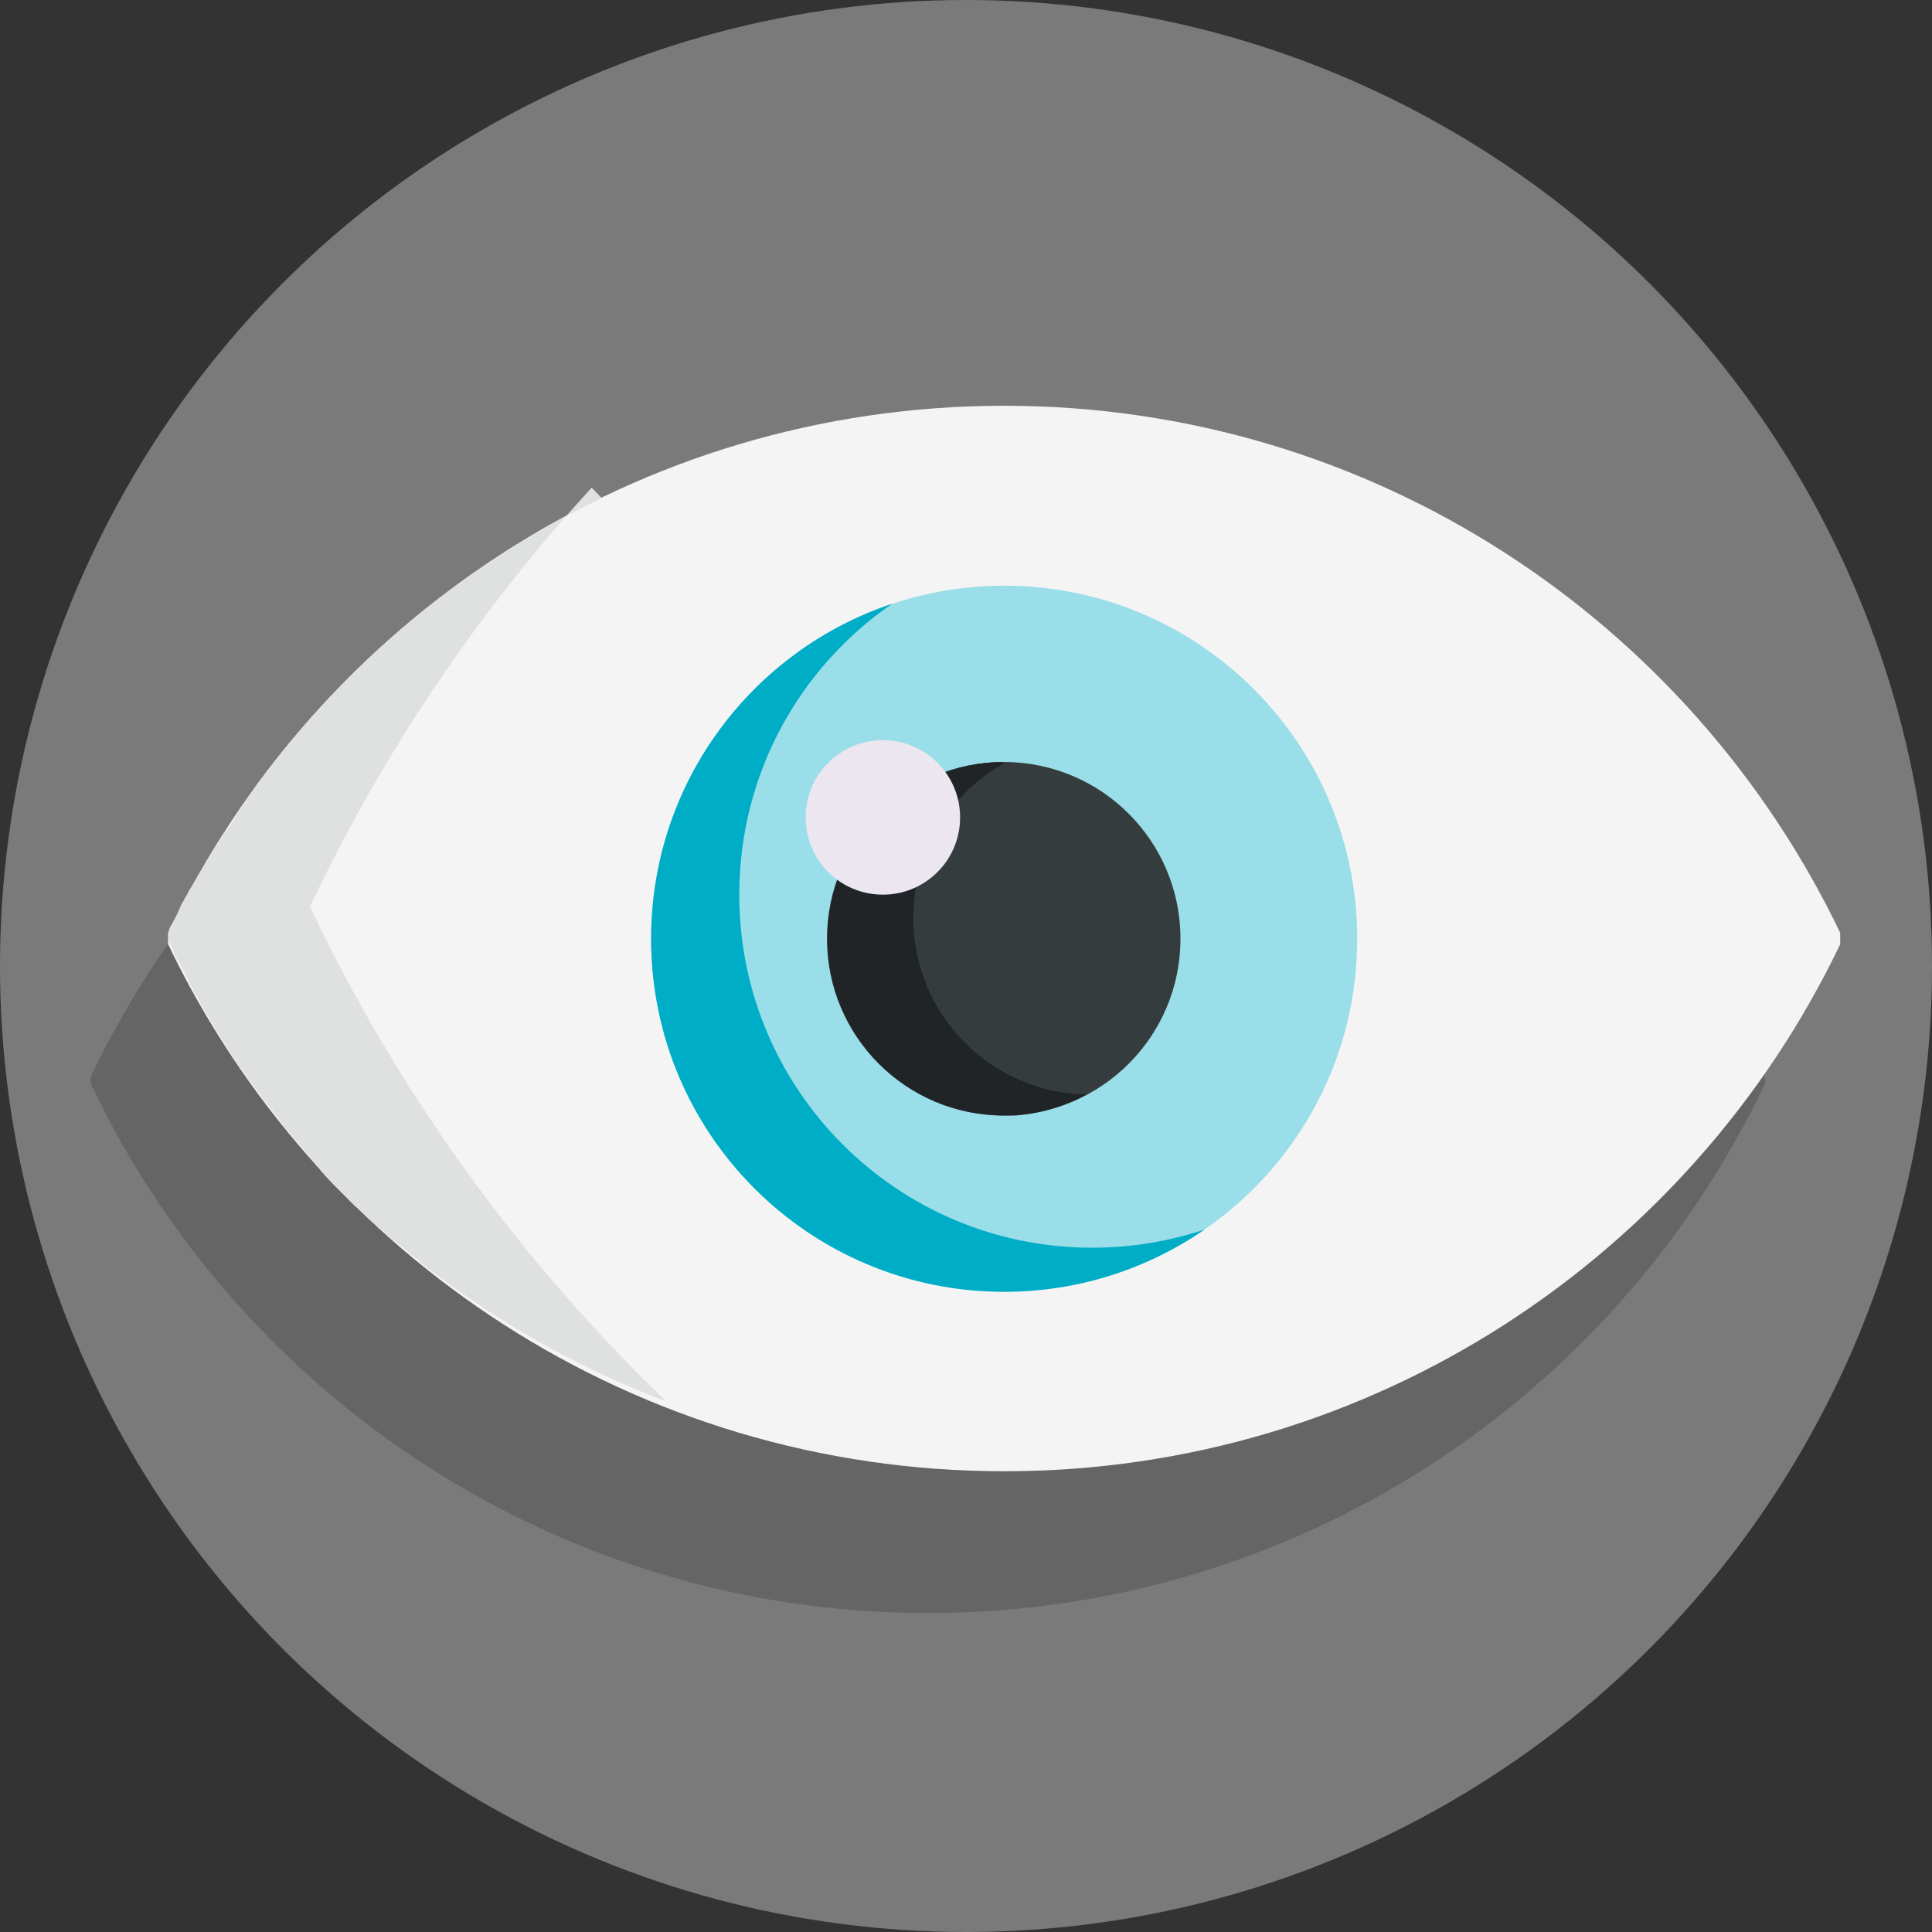 <?xml version="1.0" encoding="UTF-8"?><svg id="b" xmlns="http://www.w3.org/2000/svg" viewBox="0 0 42.52 42.52"><rect x="0" y="0" width="42.52" height="42.52" fill="#333333" stroke="none"/><g id="c"><circle cx="21.26" cy="21.26" r="21.26" style="fill:#fff; opacity:.35;"/><path d="M2.02,23.9c-.04-.08-.04-.17,0-.25,3.28-6.86,10.29-11.6,18.4-11.6s15.12,4.74,18.4,11.6c.04.08.04.17,0,.25-3.28,6.86-10.29,11.6-18.4,11.6S5.3,30.76,2.02,23.9Z" style="opacity:.17;"/><path d="M3.7,20.78v-.25c3.28-6.86,10.29-11.6,18.4-11.6s15.11,4.74,18.4,11.6v.25c-3.28,6.86-10.29,11.6-18.4,11.6S6.98,27.64,3.7,20.78" style="fill:#f4f4f4;"/><path d="M10.46,28.73h0s0,0,0,0M10.31,28.63s0,0,0,0c0,0,0,0,0,0M10.17,28.52s0,0,0,0c0,0,0,0,0,0M10.11,28.48s0,0,0,0c0,0,0,0,0,0M10.02,28.41s0,0,0,0c0,0,0,0,0,0M9.96,28.37s0,0,.01.01c0,0,0,0-.01-.01M9.87,28.31s0,0,0,0c0,0,0,0,0,0M9.82,28.26s.01,0,.02.01c0,0-.01,0-.02-.01M9.67,28.15s.01,0,.02.01c0,0-.01,0-.02-.01M9.62,28.12s0,0,0,0c0,0,0,0,0,0M9.53,28.04s.01,0,.02.02c0,0-.01-.01-.02-.02M9.47,28s.01.01.02.02c0,0-.01-.01-.02-.02M9.39,27.93s.01.01.02.02c0,0-.01-.01-.02-.02M9.33,27.88s.02.01.03.02c0,0-.02-.01-.03-.02M9.25,27.82s.02.01.03.02c0,0-.02-.01-.03-.02M9.19,27.77l.03.02-.03-.02M9.11,27.7s.02.02.03.03c-.01,0-.02-.02-.03-.03M9.05,27.66s.02.01.03.02c0,0-.02-.01-.03-.02M8.97,27.59s.02.01.03.02c0,0-.02-.01-.03-.02M8.91,27.54s.02.02.03.02c0,0-.02-.02-.03-.02M8.83,27.47s.03.03.05.04c-.02-.01-.03-.03-.05-.04M8.78,27.42s.02.02.03.02c0,0-.02-.02-.03-.02M8.72,27.37s.02.02.03.03c-.01,0-.02-.02-.03-.03M8.65,27.31s.02.01.02.02c0,0-.02-.01-.02-.02M8.59,27.26s.02.01.03.02c0,0-.02-.02-.03-.02M8.51,27.19s.02.02.03.02c0,0-.02-.02-.03-.02M8.46,27.14s.01.01.02.02c0,0-.01-.01-.02-.02M8.38,27.07s.01.01.02.02c0,0-.01-.01-.02-.02M8.32,27.02s.02.01.02.02c0,0-.02-.01-.02-.02M8.25,26.95s.01.01.02.02c0,0-.01-.01-.02-.02M8.19,26.9s.01.01.02.02c0,0-.01-.01-.02-.02M8.13,26.84s.02.02.03.02c0,0-.02-.02-.03-.02M8.06,26.77s.02.02.02.02c0,0-.02-.01-.02-.02M8.01,26.72s.02.02.03.02c0,0-.02-.02-.03-.02M7.93,26.65l.02.02s-.01-.01-.02-.02M7.88,26.6s.02.02.02.02c0,0-.02-.02-.02-.02M7.8,26.52s.02.02.03.03c0,0-.02-.02-.03-.03M7.75,26.47s.01.01.02.02c0,0-.01-.01-.02-.02M7.68,26.4s.01.01.02.02c0,0-.01-.01-.02-.02M7.63,26.35s.01.01.02.02c0,0-.01-.01-.02-.02M7.55,26.27s.01.01.02.02c0,0-.01-.01-.02-.02M7.5,26.22s.01.01.02.02c0,0-.01-.01-.02-.02M7.38,26.09s.01.01.02.02c0,0-.01-.02-.02-.02M7.32,26.04s.01.01.02.02c0,0-.01-.01-.02-.02M7.25,25.96s.01.01.02.02c0,0-.01-.01-.02-.02M7.21,25.91s0,.01.01.02c0,0,0-.01-.01-.02M7.13,25.83s.01.01.02.02c0,0-.01-.01-.02-.02M7.09,25.78s0,.01.01.02c0,0,0-.01-.01-.02M7.01,25.7s0,0,.01.01c0,0,0,0-.01-.01M6.96,25.65s0,.01.01.02c0,0,0-.01-.01-.02M6.89,25.57s0,0,0,0c0,0,0,0,0,0M6.84,25.51s.01.01.02.02c0,0-.01-.01-.02-.02M6.73,25.38s0,.01.01.02c0,0,0-.01-.01-.02M6.61,25.25s0,0,.01.01c0,0,0,0-.01-.01M6.57,25.2s0,0,0,0c0,0,0,0,0,0M6.49,25.11s0,0,.01.01c0,0,0,0-.01-.01M6.45,25.06s0,0,0,0c0,0,0,0,0,0M6.38,24.97s0,0,0,0c0,0,0,0,0,0M6.34,24.92s0,0,.01.01c0,0,0,0-.01-.01M6.22,24.78s0,0,0,.01c0,0,0,0,0-.01M6.11,24.64s0,0,0,.01c0,0,0,0,0-.01M6,24.5s0,0,0,0c0,0,0,0,0,0M5.89,24.35s0,0,0,0c0,0,0,0,0,0M5.74,24.16h0s0,0,0,0M5.53,23.86s0,0,0,0c0,0,0,0,0,0M5.32,23.57s0,0,0,0c0,0,0,0,0,0M5.08,23.21h0s0,0,0,0M4.98,23.06s0,0,0,0c0,0,0,0,0,0M4.88,22.91s0,0,0,0h0M4.78,22.76s0,0,0,0c0,0,0,0,0,0M4.69,22.6s0,0,0,0c0,0,0,0,0,0M4.66,22.55s0,0,0,0c0,0,0,0,0,0M4.56,22.39s0,0,0,0c0,0,0,0,0,0M4.47,22.23s0,0,0,.01c0,0,0,0,0-.01M4.38,22.07s0,.01,0,.02c0,0,0-.01,0-.02M4.35,22.02s0,0,0,0c0,0,0,0,0,0M4.29,21.91s0,.02.01.02c0,0,0-.01-.01-.02M4.26,21.86s0,0,0,.01c0,0,0,0,0-.01M4.2,21.75s0,.01.01.02c0,0,0-.01-.01-.02M4.16,21.69s0,.02.01.02c0,0,0-.02-.01-.02M4.11,21.59s0,.02.01.02c0,0,0-.02-.01-.02M4.08,21.53s.01.02.01.03c0,0,0-.02-.01-.03M4.03,21.43s.01.02.02.04c0-.01-.01-.02-.02-.04M3.99,21.36s.01.02.02.04c0-.01-.01-.02-.02-.04M3.94,21.27s.02.04.03.06c-.01-.02-.02-.04-.03-.06M3.91,21.2s.01.02.02.04c0-.01-.01-.02-.02-.04M3.86,21.11s.02.04.03.06c-.01-.02-.02-.04-.03-.06M3.83,21.04s.02.03.02.05c0-.02-.02-.03-.02-.05M3.78,20.95s.02.04.03.07c-.01-.02-.02-.04-.03-.07M3.75,20.87s.02.04.03.06c0-.02-.02-.04-.03-.06M3.7,20.78s.02.05.03.07c-.01-.02-.02-.05-.03-.07M3.76,20.41s-.01.02-.02.03c0-.01.01-.02.02-.03M3.81,20.32s-.01.02-.02.03c0-.01.01-.02.02-.03M3.85,20.23s-.01.02-.02.03c0-.01.01-.02.02-.03M3.9,20.14s0,.02-.01.03c0,0,0-.02.01-.03M3.95,20.03s0,.02-.01.03c0,0,0-.02.01-.03M4,19.93s-.01.02-.02.04c0-.01.01-.02.02-.04M4.05,19.84s-.01.02-.02.04c0-.01.01-.02.02-.04M4.1,19.75s-.01.02-.02.03c0-.01.01-.02.02-.03M4.15,19.66s0,.02-.01.02c0,0,0-.01.01-.02M4.21,19.55s-.01.02-.02.03c0-.01.01-.02.02-.03M4.26,19.45s-.01.02-.02.04c0-.01.01-.02.02-.04M4.31,19.37s-.01.02-.02.04c0-.01.01-.02.02-.04M4.36,19.28s-.01.02-.02.03c0-.01.01-.02.02-.03M4.42,19.17s0,.02-.01.02c0,0,0-.02.01-.02M4.47,19.08s-.01.02-.02.03c0-.01.01-.02.02-.03M4.53,18.99s-.01.02-.02.03c0-.01.01-.02.02-.03M4.58,18.9s-.01.02-.02.03c0-.01.01-.02.02-.03M4.63,18.82s-.01.02-.02.03c0,0,.01-.02.02-.03M4.7,18.71s-.01.02-.02.03c0,0,.01-.02.02-.03M4.75,18.62s-.01.02-.02.03c0-.01.01-.02.02-.03M4.8,18.53s-.01.02-.02.03c0-.01.01-.02.02-.03M4.86,18.45s-.01.02-.02.03c0,0,.01-.02.02-.03M4.91,18.36s0,0,0,0c0,0,0,0,0,0M4.98,18.26s-.01.02-.02.02c0,0,.01-.02.02-.02M5.04,18.17s-.01.02-.02.03c0,0,.01-.02.02-.03M5.09,18.08s-.01.02-.02.03c0,0,.01-.02.02-.03M5.15,18s0,0,0,.01c0,0,0,0,0-.01M5.21,17.91s0,0,0,0c0,0,0,0,0,0M5.27,17.81v.02s0-.01,0-.02M5.33,17.73s0,.01-.01.02c0,0,0-.01.01-.02M5.39,17.64s0,0,0,.01c0,0,0,0,0-.01M5.51,17.47s0,0,0,0c0,0,0,0,0,0M5.58,17.38s0,0,0,.01c0,0,0,0,0-.01M5.64,17.29s0,0,0,.01c0,0,0,0,0-.01M5.83,17.04s0,0,0,0h0M5.9,16.95s0,0,0,0c0,0,0,0,0,0" style="fill:#e2e4e4;"/><path d="M13.24,10.96c-2.9,1.4-5.41,3.46-7.35,5.99,0,0,0,0,0,0-.02.03-.04.05-.06.08h0c-.06.09-.13.17-.19.25,0,0,0,0,0,.01-.02.02-.04.05-.05.07,0,0,0,0,0,.01-.02.03-.04.05-.06.08,0,0,0,0,0,0-.04.06-.08.11-.12.17,0,0,0,0,0,.01-.02.02-.03.05-.05.07,0,0,0,.01-.01.02-.02.02-.03.04-.05.07,0,0,0,.01-.01.02-.02.03-.04.05-.05.08,0,0,0,0,0,0-.02.03-.04.06-.06.09,0,0,0,0,0,.01-.02.02-.03.05-.05.07,0,0-.01.02-.02.03-.01.02-.03.04-.04.06,0,0-.01.02-.02.03-.01.02-.03.04-.04.06,0,0-.01.02-.02.02-.02.03-.04.05-.05.08,0,0,0,0,0,0-.02.03-.03.05-.05.08,0,0-.01.02-.02.03-.01.02-.02.04-.04.06,0,.01-.01.02-.02.03-.01.02-.02.04-.03.05,0,.01-.01.02-.02.03-.01.02-.02.04-.03.06,0,0-.01.02-.02.03-.02.03-.03.05-.05.08,0,0-.01.02-.02.03-.01.02-.02.04-.04.06,0,.01-.01.02-.02.03-.01.02-.02.03-.03.05,0,.01-.01.02-.02.03-.01.02-.02.04-.03.05,0,.01-.01.02-.02.03-.01.02-.02.04-.04.06,0,0,0,.02-.01.02-.02.03-.03.06-.05.08,0,.01-.01.02-.02.03,0,.02-.02.04-.03.05,0,.01-.01.02-.02.04,0,.02-.02.03-.03.05,0,.01-.01.02-.02.04-.01.02-.02.04-.03.05,0,.01-.01.02-.02.03-.02.03-.03.06-.05.08,0,0,0,.02-.01.02-.01.02-.02.04-.03.06,0,.01-.01.02-.02.03,0,.02-.02.04-.03.05,0,.01-.01.02-.02.04,0,.02-.02.04-.03.05,0,.01-.01.02-.02.04-.01.02-.02.04-.03.06,0,0,0,.02-.01.03-.01.03-.03.06-.04.09,0,0,0,.02-.01.03-.01.02-.02.04-.03.06,0,.01-.01.02-.02.03,0,.02-.02.04-.03.06,0,.01-.01.02-.02.03,0,.02-.02.04-.03.06,0,.01-.01.02-.02.03-.01.03-.03.06-.04.09h0v.25h0s.02.05.03.07c0,0,0,.01.01.02,0,.02.02.04.03.06,0,0,0,0,0,.01.01.02.02.04.03.07,0,0,0,.02.01.03,0,.02.02.03.02.05,0,0,0,.02.01.02.01.02.02.04.03.06,0,.01.01.02.02.03,0,.01.01.02.02.04,0,.01.01.02.02.03.01.02.02.04.03.06,0,.01.01.02.02.03,0,.01.01.02.02.04,0,.01.01.02.02.03,0,.01.01.02.02.04.01.02.02.04.03.06,0,0,.01.02.01.03,0,.01.01.03.02.04,0,0,0,.02.01.02.01.02.03.05.04.07,0,0,0,.02.01.02,0,.01.01.03.02.04,0,0,0,.01.01.02.01.03.03.05.04.08,0,0,0,0,0,.01,0,.01.02.03.02.04,0,0,0,.02.01.02.02.03.03.06.05.08,0,0,0,0,0,0,0,.01.02.03.03.04,0,0,0,.01,0,.02.03.05.05.09.08.14,0,0,0,0,0,.01.03.05.06.1.09.15,0,0,0,0,0,0,.03.05.06.1.09.15,0,0,0,0,0,0,.01.02.02.03.03.05,0,0,0,0,0,0,.03.05.06.1.09.15,0,0,0,0,0,0,.03.05.06.1.09.15h0c.03.05.06.1.09.15,0,0,0,0,0,0,.03.05.06.1.09.14,0,0,0,0,0,0,.08.12.16.23.23.35,0,0,0,0,0,0,.07.1.14.2.21.29,0,0,0,0,0,0,.07.1.14.19.21.29h0c.05.06.1.13.14.19,0,0,0,0,0,0,.04.05.07.09.11.14,0,0,0,0,0,0,.03.04.07.09.11.13,0,0,0,0,0,.01.03.04.07.09.1.13,0,0,0,0,0,.01.03.04.07.09.1.13,0,0,0,0,.01.01.01.01.02.03.03.04,0,0,0,0,0,0,.02.03.04.05.07.08,0,0,0,0,0,0,.01.01.02.03.03.04,0,0,0,0,.01.01.02.02.04.05.06.07,0,0,0,0,0,0,.01.01.02.03.03.04,0,0,0,0,.01.01.04.04.07.08.11.12,0,0,0,.01.01.02.03.04.07.08.1.12,0,0,.01.01.02.02.01.01.02.03.03.04,0,0,0,0,0,0,.02.03.05.05.07.08,0,0,0,.01.01.02l.03.04s0,0,.01.01c.02.02.04.04.06.07,0,0,0,.01.01.02.01.01.02.02.03.04,0,0,.01.01.02.02.02.02.04.04.06.06,0,0,0,.01.01.02l.03.04s.01.01.02.02c.02.02.04.04.05.06,0,0,.01.01.02.02.01.01.02.02.03.03,0,0,.01.02.02.02.03.04.07.07.1.11,0,0,.01.01.02.02.01.01.02.02.03.03,0,0,.01.01.02.02.02.02.04.04.06.06,0,0,.01.01.02.02.01.01.02.02.03.03,0,0,.01.01.02.02.02.02.04.04.05.05,0,0,.01.01.02.02,0,0,.02.02.03.03,0,0,.02.02.03.03.02.02.03.03.05.05,0,0,.02.02.02.02.01.01.02.02.03.03,0,0,.01.01.02.02.02.02.03.03.05.05,0,0,.02.02.03.02.01,0,.02.02.03.03,0,0,.02.02.02.02.02.02.03.03.05.05,0,0,.02.02.03.02.01.01.02.02.03.03,0,0,.01.01.02.02.01.01.02.02.03.03,0,0,.01.01.02.02.02.02.04.04.06.05,0,0,.02.01.02.02.01,0,.02.02.03.03,0,0,.01.01.02.02.02.02.04.03.06.05,0,0,.01.01.02.02.01,0,.02.02.03.03,0,0,.02.02.03.02.02.01.03.03.05.04,0,0,.02.02.03.02.01,0,.02.02.03.03,0,0,.02.01.02.02.02.01.03.03.05.04.01,0,.02.02.03.03.01,0,.02.02.03.03,0,0,.02.02.03.02,0,0,.02.02.03.02.02.01.03.03.05.04,0,0,.02.02.03.02,0,0,.02.02.03.02.01,0,.02.02.03.03,0,0,.02.01.03.02.02.02.04.03.05.05,0,0,.02.01.03.02.01,0,.02.02.03.03.01,0,.02.02.03.03.02.01.03.03.05.04l.03.02s.02.02.03.03c0,0,.02.01.03.02.02.01.04.03.05.04,0,0,.02.01.03.02.01,0,.02.02.03.03,0,0,.01.01.02.02.02.02.04.03.06.05,0,0,.01.01.02.02.01,0,.02.02.04.03,0,0,.01.01.02.02.03.02.05.04.08.06,0,0,0,0,0,0,.01.01.03.02.04.03,0,0,.01,0,.02.01.04.03.08.06.13.1,0,0,.01,0,.02.01.01.01.03.02.04.03,0,0,0,0,0,0,.03.02.05.04.08.06,0,0,0,0,.01.01.01.01.03.02.04.03,0,0,0,0,0,0,.03.02.06.04.08.06,0,0,0,0,0,0,.02.01.03.02.05.03,0,0,0,0,0,0,.05.03.1.07.14.1,0,0,0,0,0,0,.05.03.1.07.14.1,0,0,0,0,0,0,1.36.95,2.84,1.73,4.42,2.33-3.23-3.11-5.9-6.79-7.84-10.89,1.6-3.38,3.7-6.49,6.2-9.22" style="fill:#dfe0e0;"/><path d="M29.87,20.66c0,4.3-3.48,7.77-7.77,7.77s-7.77-3.48-7.77-7.77,3.48-7.77,7.77-7.77,7.77,3.48,7.77,7.77" style="fill:#99dee8;"/><path d="M26.51,27.06c-.78.26-1.61.4-2.47.4-4.3,0-7.77-3.48-7.77-7.77,0-2.66,1.33-5,3.36-6.4-3.08,1.03-5.3,3.94-5.3,7.37,0,4.3,3.48,7.77,7.77,7.77,1.64,0,3.16-.51,4.41-1.37Z" style="fill:#00adc6;"/><path d="M25.98,20.66c0,2.15-1.74,3.89-3.89,3.89s-3.89-1.74-3.89-3.89,1.74-3.89,3.89-3.89,3.89,1.74,3.89,3.89" style="fill:#343c3d;"/><path d="M22.14,24.54s0,0,0,0c0,0,0,0,0,0M22.17,24.54s0,0,0,0c0,0,0,0,0,0M22.2,24.54s0,0,0,0c0,0,0,0,0,0M22.23,24.54h0,0M22.26,24.54h0s0,0,0,0M22.29,24.54h0s0,0,0,0M22.39,24.53s0,0,0,0c0,0,0,0,0,0M23.97,24.07s-.01,0-.02,0c0,0,.01,0,.02,0M23.98,24.06s0,0,0,0c0,0,0,0,0,0h0" style="fill:#5e8594;"/><path d="M22.1,16.77c-2.15,0-3.89,1.74-3.89,3.89s1.74,3.89,3.89,3.89c0,0,.02,0,.03,0,0,0,0,0,0,0,0,0,.01,0,.02,0,0,0,0,0,0,0,0,0,.02,0,.02,0,0,0,0,0,0,0,.01,0,.02,0,.03,0h0s.02,0,.03,0h0s.02,0,.02,0h0s.06,0,.09,0c0,0,0,0,0,0,.56-.04,1.09-.2,1.57-.46,0,0,.01,0,.02,0,0,0,0,0,0,0,0,0,0,0,0,0-2.12-.03-3.83-1.76-3.83-3.89,0-1.46.81-2.74,2-3.4h-.06" style="fill:#202427;"/><path d="M21.13,17.99c0,.94-.76,1.7-1.7,1.7s-1.7-.76-1.7-1.7.76-1.7,1.7-1.7,1.7.76,1.7,1.7Z" style="fill:#ebe6ef;"/></g></svg>